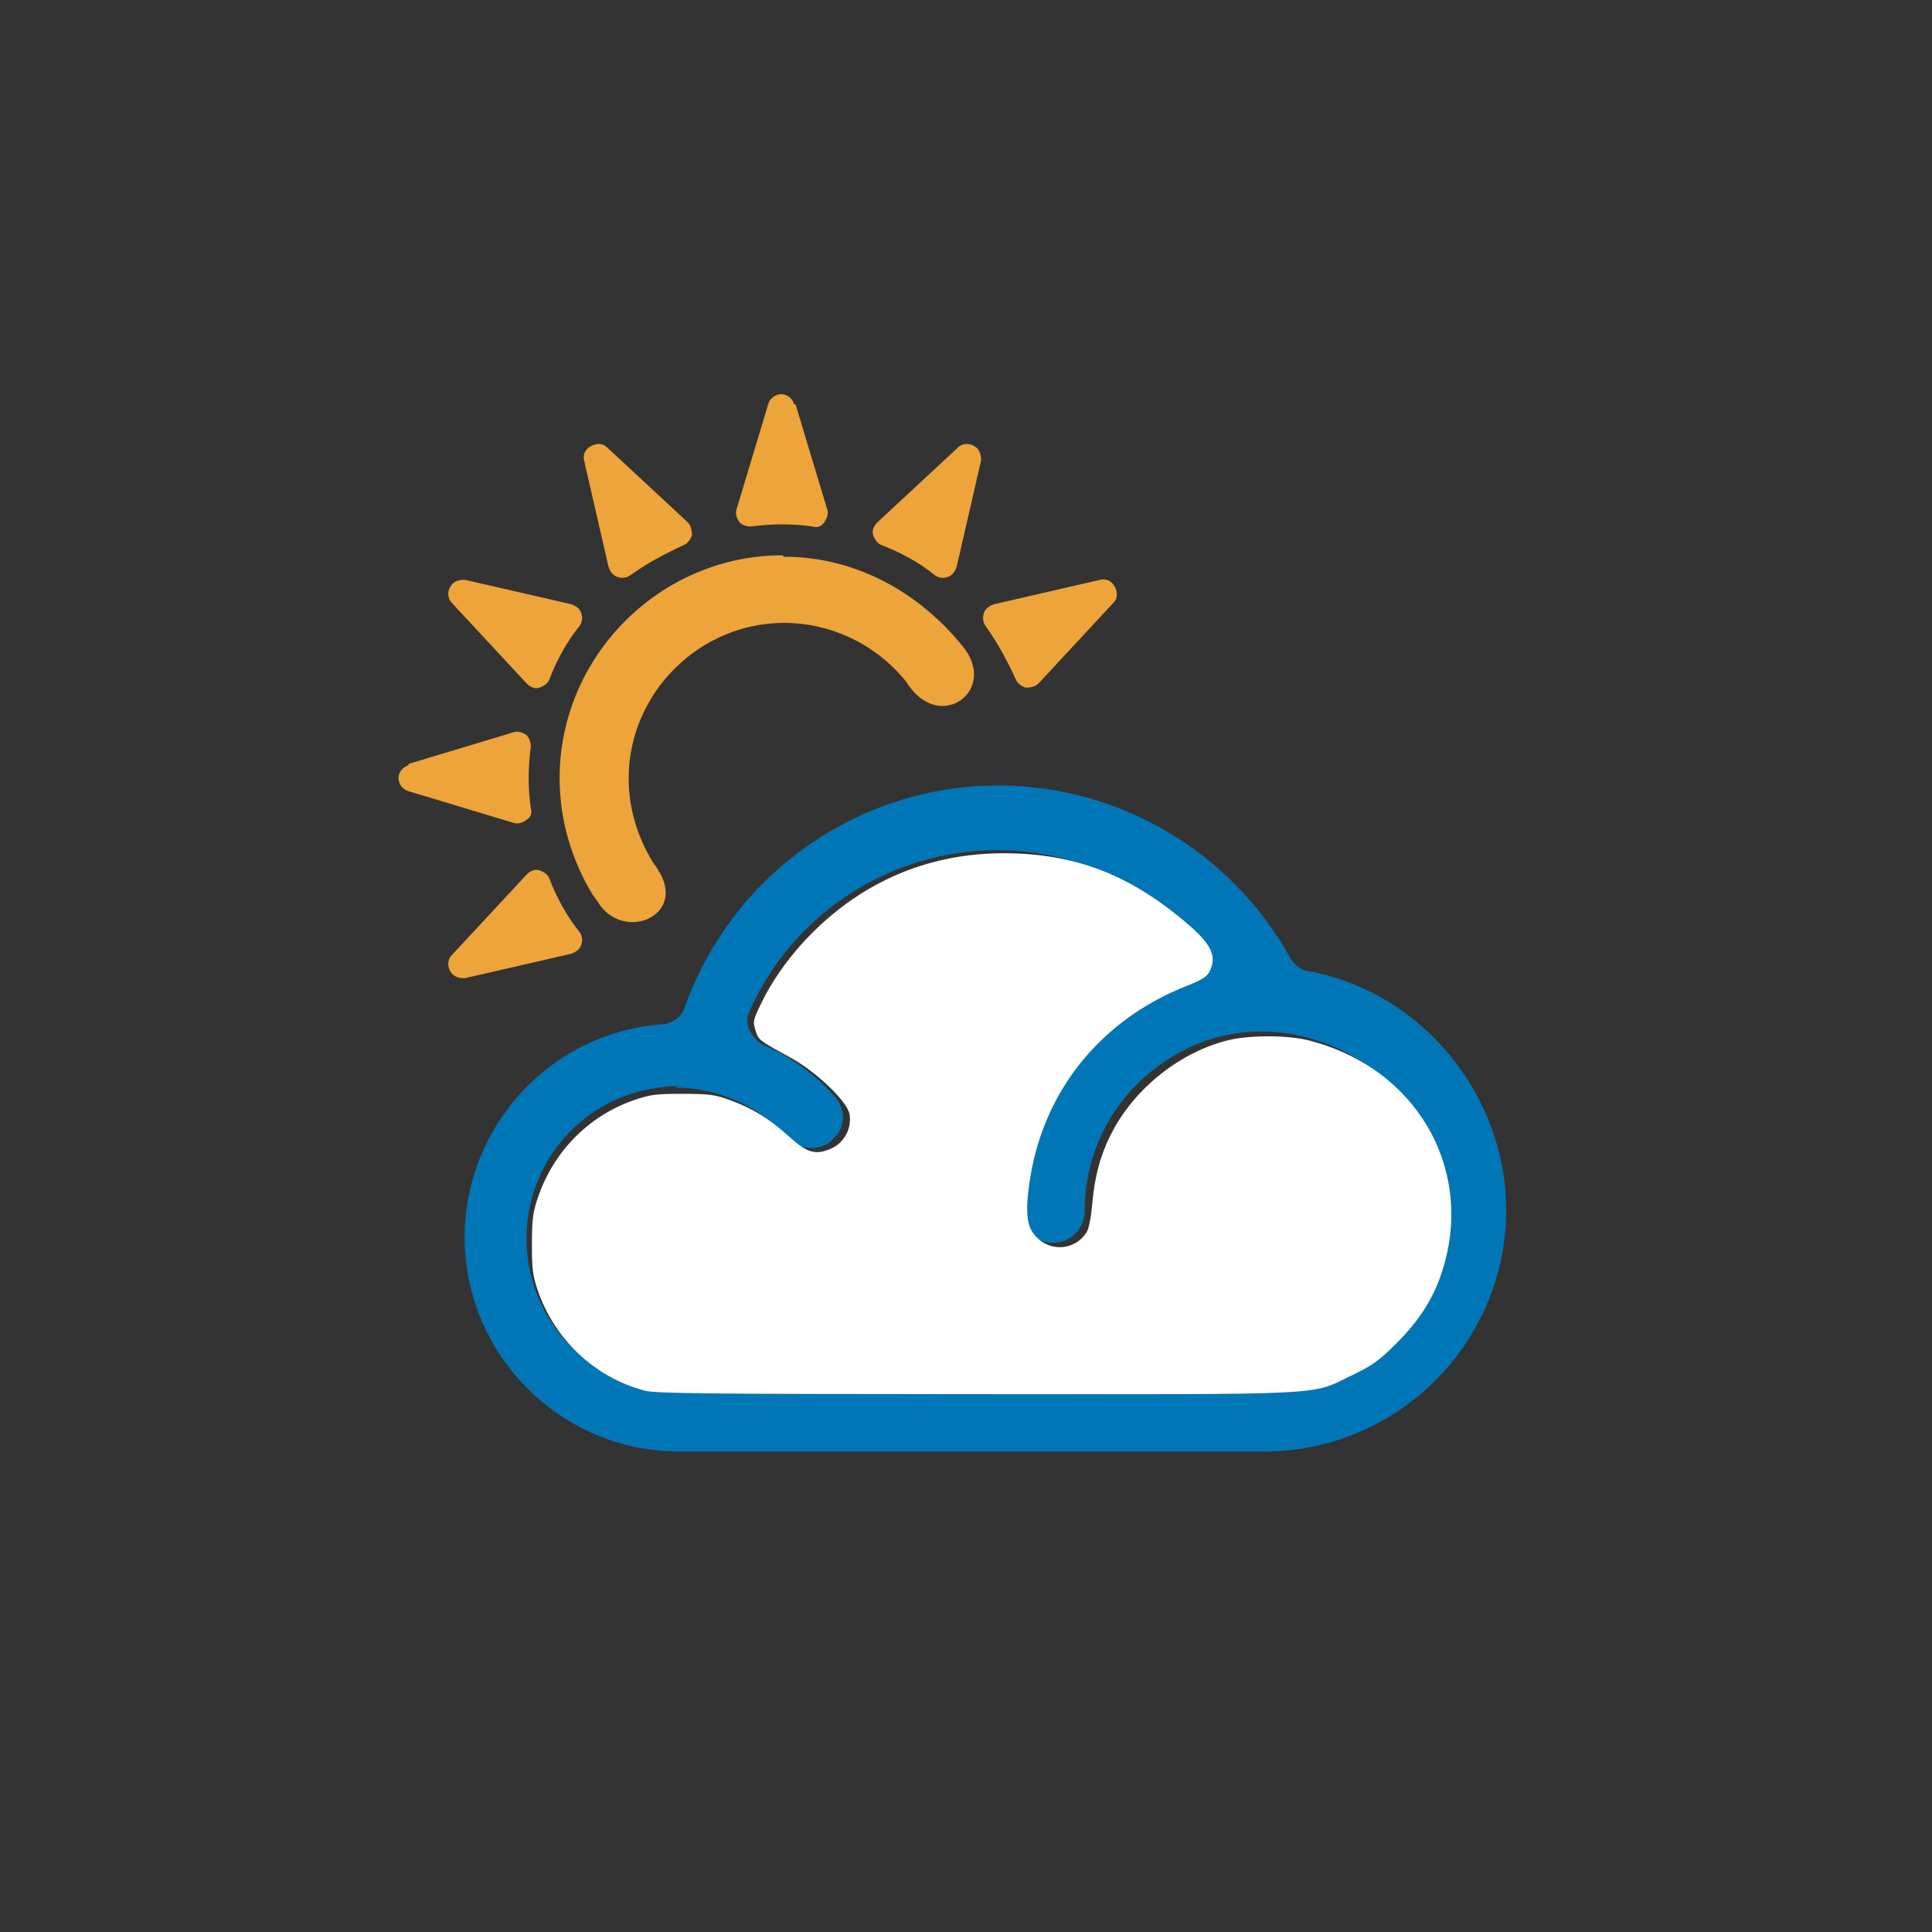 <?xml version="1.0" encoding="UTF-8" standalone="no"?>
<!-- Creator: CorelDRAW -->

<svg
   xmlns:dc="http://purl.org/dc/elements/1.1/"
   xmlns:cc="http://creativecommons.org/ns#"
   xmlns:rdf="http://www.w3.org/1999/02/22-rdf-syntax-ns#"
   xmlns:svg="http://www.w3.org/2000/svg"
   xmlns="http://www.w3.org/2000/svg"
   xmlns:sodipodi="http://sodipodi.sourceforge.net/DTD/sodipodi-0.dtd"
   xmlns:inkscape="http://www.inkscape.org/namespaces/inkscape"
   xml:space="preserve"
   width="15.875mm"
   height="15.875mm"
   style="shape-rendering:geometricPrecision; text-rendering:geometricPrecision; image-rendering:optimizeQuality; fill-rule:evenodd; clip-rule:evenodd"
   viewBox="0 0 1.343 1.343"
   id="svg3694"
   version="1.1"
   inkscape:version="0.91 r"
   sodipodi:docname="partlycloudy.svg"><rect x="0" y="0" width="1.343" height="1.343" fill="#333333" stroke="none"/><sodipodi:namedview
     pagecolor="#ffffff"
     bordercolor="#666666"
     borderopacity="1"
     objecttolerance="10"
     gridtolerance="10"
     guidetolerance="10"
     inkscape:pageopacity="0"
     inkscape:pageshadow="2"
     inkscape:window-width="1920"
     inkscape:window-height="1011"
     id="namedview3722"
     showgrid="false"
     inkscape:zoom="14.88"
     inkscape:cx="28.125"
     inkscape:cy="28.125"
     inkscape:window-x="0"
     inkscape:window-y="24"
     inkscape:window-maximized="1"
     inkscape:current-layer="svg3694" /><defs
     id="defs3696"><style
       type="text/css"
       id="style3698"><![CDATA[
    .fil0 {fill:none}
    .fil2 {fill:#0076B6}
    .fil1 {fill:#EDA43A}
   ]]></style></defs><g
     id="Warstwa_x0020_1"><rect
       class="fil0"
       width="1.343"
       height="1.343"
       id="rect3702" /><path
       class="fil1"
       d="M0.544 0.386c-0.085,0 -0.155,0.07 -0.155,0.155 0,0.03 0.009,0.058 0.023,0.081 0.001,0.001 0.002,0.003 0.003,0.004 0.017,0.03 0.064,0.011 0.042,-0.022 -0.001,-0.002 -0.003,-0.004 -0.004,-0.006 -0.01,-0.017 -0.016,-0.036 -0.016,-0.057 0,-0.059 0.049,-0.108 0.108,-0.108 0.034,0 0.065,0.016 0.085,0.041 0.001,0.001 0.001,0.002 0.002,0.003 0.023,0.032 0.062,0.002 0.037,-0.028 -0.03,-0.037 -0.074,-0.062 -0.124,-0.062z"
       id="path3704" /><path
       class="fil1"
       d="M0.553 0.281l0.022 0.073c0.001,0.003 0,0.006 -0.002,0.009 -0.002,0.003 -0.005,0.004 -0.008,0.003 -0.014,-0.002 -0.028,-0.002 -0.043,0 -0.003,0 -0.006,-0.001 -0.008,-0.003 -0.002,-0.003 -0.003,-0.006 -0.002,-0.009l0.022 -0.073c0.001,-0.004 0.005,-0.007 0.009,-0.007 0.004,0 0.008,0.003 0.009,0.007z"
       id="path3706" /><path
       class="fil1"
       d="M0.422 0.311l0.056 0.052c0.002,0.002 0.003,0.005 0.003,0.009 -0.001,0.003 -0.003,0.006 -0.006,0.007 -0.013,0.006 -0.026,0.013 -0.037,0.021 -0.003,0.002 -0.006,0.002 -0.009,0.001 -0.003,-0.001 -0.005,-0.004 -0.006,-0.007l-0.017 -0.074c-0.001,-0.004 0.001,-0.008 0.005,-0.01 0.004,-0.002 0.008,-0.002 0.011,0.001z"
       id="path3708" /><path
       class="fil1"
       d="M0.323 0.403l0.074 0.017c0.003,0.001 0.006,0.003 0.007,0.006 0.001,0.003 0.001,0.006 -0.001,0.009 -0.009,0.011 -0.016,0.024 -0.021,0.037 -0.001,0.003 -0.004,0.005 -0.007,0.006 -0.003,0.001 -0.006,-0 -0.009,-0.003l-0.052 -0.056c-0.003,-0.003 -0.003,-0.008 -0.001,-0.011 0.002,-0.004 0.006,-0.005 0.01,-0.005z"
       id="path3710" /><path
       class="fil1"
       d="M0.284 0.532c-0.004,0.001 -0.007,0.005 -0.007,0.009 4.22959e-005,0.004 0.003,0.008 0.007,0.009l0.073 0.022c0.003,0.001 0.006,0 0.009,-0.002 0.003,-0.002 0.004,-0.005 0.003,-0.008 -0.002,-0.014 -0.002,-0.028 0,-0.043 0,-0.003 -0.001,-0.006 -0.003,-0.008 -0.003,-0.002 -0.006,-0.003 -0.009,-0.002l-0.073 0.022z"
       id="path3712" /><path
       class="fil1"
       d="M0.314 0.664c-0.003,0.003 -0.003,0.008 -0.001,0.011 0.002,0.004 0.006,0.005 0.01,0.005l0.074 -0.017c0.003,-0.001 0.006,-0.003 0.007,-0.006 0.001,-0.003 0.001,-0.006 -0.001,-0.009 -0.009,-0.011 -0.016,-0.024 -0.021,-0.037 -0.001,-0.003 -0.004,-0.005 -0.007,-0.006 -0.003,-0.001 -0.006,0 -0.009,0.003l-0.052 0.056z"
       id="path3714" /><path
       class="fil1"
       d="M0.774 0.419l-0.052 0.056c-0.002,0.002 -0.005,0.003 -0.009,0.003 -0.003,-0.001 -0.006,-0.003 -0.007,-0.006 -0.006,-0.013 -0.013,-0.026 -0.021,-0.037 -0.002,-0.003 -0.002,-0.006 -0.001,-0.009 0.001,-0.003 0.004,-0.005 0.007,-0.006l0.074 -0.017c0.004,-0.001 0.008,0.001 0.01,0.005 0.002,0.004 0.002,0.008 -0.001,0.011z"
       id="path3716" /><path
       class="fil1"
       d="M0.682 0.32l-0.017 0.074c-0.001,0.003 -0.003,0.006 -0.006,0.007 -0.003,0.001 -0.006,0.001 -0.009,-0.001 -0.011,-0.009 -0.024,-0.016 -0.037,-0.021 -0.003,-0.001 -0.005,-0.004 -0.006,-0.007 -0.001,-0.003 0,-0.006 0.003,-0.009l0.056 -0.052c0.003,-0.003 0.008,-0.003 0.011,-0.001 0.004,0.002 0.005,0.006 0.005,0.01z"
       id="path3718" /><path
       class="fil2"
       d="M0.472 1.009c-0.082,0 -0.149,-0.067 -0.149,-0.149 0,-0.078 0.061,-0.143 0.138,-0.148 0.007,-0.001 0.013,-0.005 0.015,-0.012 0.033,-0.092 0.12,-0.154 0.218,-0.154 0.084,0 0.162,0.046 0.203,0.12 0.003,0.005 0.007,0.008 0.012,0.009 0.079,0.014 0.138,0.086 0.138,0.166 0,0.093 -0.076,0.168 -0.168,0.168l-0.408 -8.45919e-006 0 -1.69184e-005zm-0 -0.254c-0.004,0 -0.008,0 -0.013,0.001 -0.053,0.006 -0.093,0.051 -0.093,0.105 0,0.058 0.047,0.106 0.105,0.106l0.408 0c0.069,0 0.125,-0.056 0.125,-0.125 0,-0.077 -0.066,-0.125 -0.127,-0.125 -0.033,0 -0.062,0.013 -0.086,0.036 -0.024,0.024 -0.037,0.055 -0.037,0.089 0,0.012 -0.01,0.022 -0.022,0.022 -0.012,0 -0.022,-0.01 -0.022,-0.022 0,-0.045 0.018,-0.087 0.049,-0.119 0.019,-0.019 0.042,-0.033 0.067,-0.041 0.006,-0.002 0.01,-0.006 0.012,-0.012 0.002,-0.006 0,-0.012 -0.004,-0.016 -0.036,-0.04 -0.087,-0.063 -0.141,-0.063 -0.074,0 -0.142,0.044 -0.172,0.112 -0.002,0.004 -0.002,0.009 -0,0.013 0.002,0.004 0.005,0.008 0.009,0.01 0.019,0.008 0.037,0.021 0.05,0.036 0.004,0.004 0.006,0.01 0.006,0.015 -0,0.006 -0.003,0.011 -0.007,0.015 -0.004,0.004 -0.009,0.006 -0.015,0.006 -0.006,0 -0.012,-0.002 -0.016,-0.007 -0.02,-0.022 -0.049,-0.035 -0.079,-0.035l0 0z"
       id="path3720" /></g><path
     style="fill:#ffffff;fill-opacity:1"
     d="m 18.663,40.276 c -1.454,-0.388 -2.624,-1.501 -3.104,-2.95 -0.13,-0.394 -0.155,-0.606 -0.152,-1.31 0.003,-0.736 0.026,-0.905 0.187,-1.37 0.455,-1.312 1.475,-2.336 2.765,-2.78 0.481,-0.165 0.632,-0.185 1.412,-0.184 0.776,9.88e-4 0.929,0.021 1.367,0.18 0.654,0.237 1.144,0.538 1.691,1.036 0.545,0.497 0.791,0.569 1.246,0.368 0.379,-0.167 0.602,-0.586 0.531,-0.997 -0.062,-0.363 -0.96,-1.224 -1.698,-1.63 -0.952,-0.523 -0.94,-0.514 -1.027,-0.804 -0.078,-0.26 -0.069,-0.298 0.199,-0.839 0.366,-0.739 0.934,-1.494 1.6,-2.127 1.491,-1.418 3.319,-2.151 5.371,-2.155 2.084,-0.004 3.697,0.62 5.387,2.082 0.661,0.572 0.814,0.921 0.592,1.35 -0.074,0.144 -0.229,0.24 -0.655,0.408 -2.437,0.959 -4.089,2.959 -4.521,5.471 -0.152,0.883 -0.137,1.382 0.05,1.661 0.385,0.577 1.19,0.584 1.563,0.014 0.072,-0.11 0.133,-0.417 0.172,-0.859 0.069,-0.794 0.246,-1.429 0.576,-2.059 0.666,-1.275 1.973,-2.31 3.35,-2.651 0.622,-0.154 1.728,-0.153 2.341,0.003 3.154,0.799 4.85,3.792 3.836,6.773 -0.253,0.743 -0.655,1.363 -1.305,2.01 -0.505,0.502 -0.681,0.628 -1.284,0.919 -1.219,0.587 -0.459,0.549 -10.893,0.544 -7.89,-0.004 -9.281,-0.019 -9.597,-0.103 z"
     id="path3745"
     inkscape:connector-curvature="0"
     transform="scale(0.024,0.024)" /></svg>